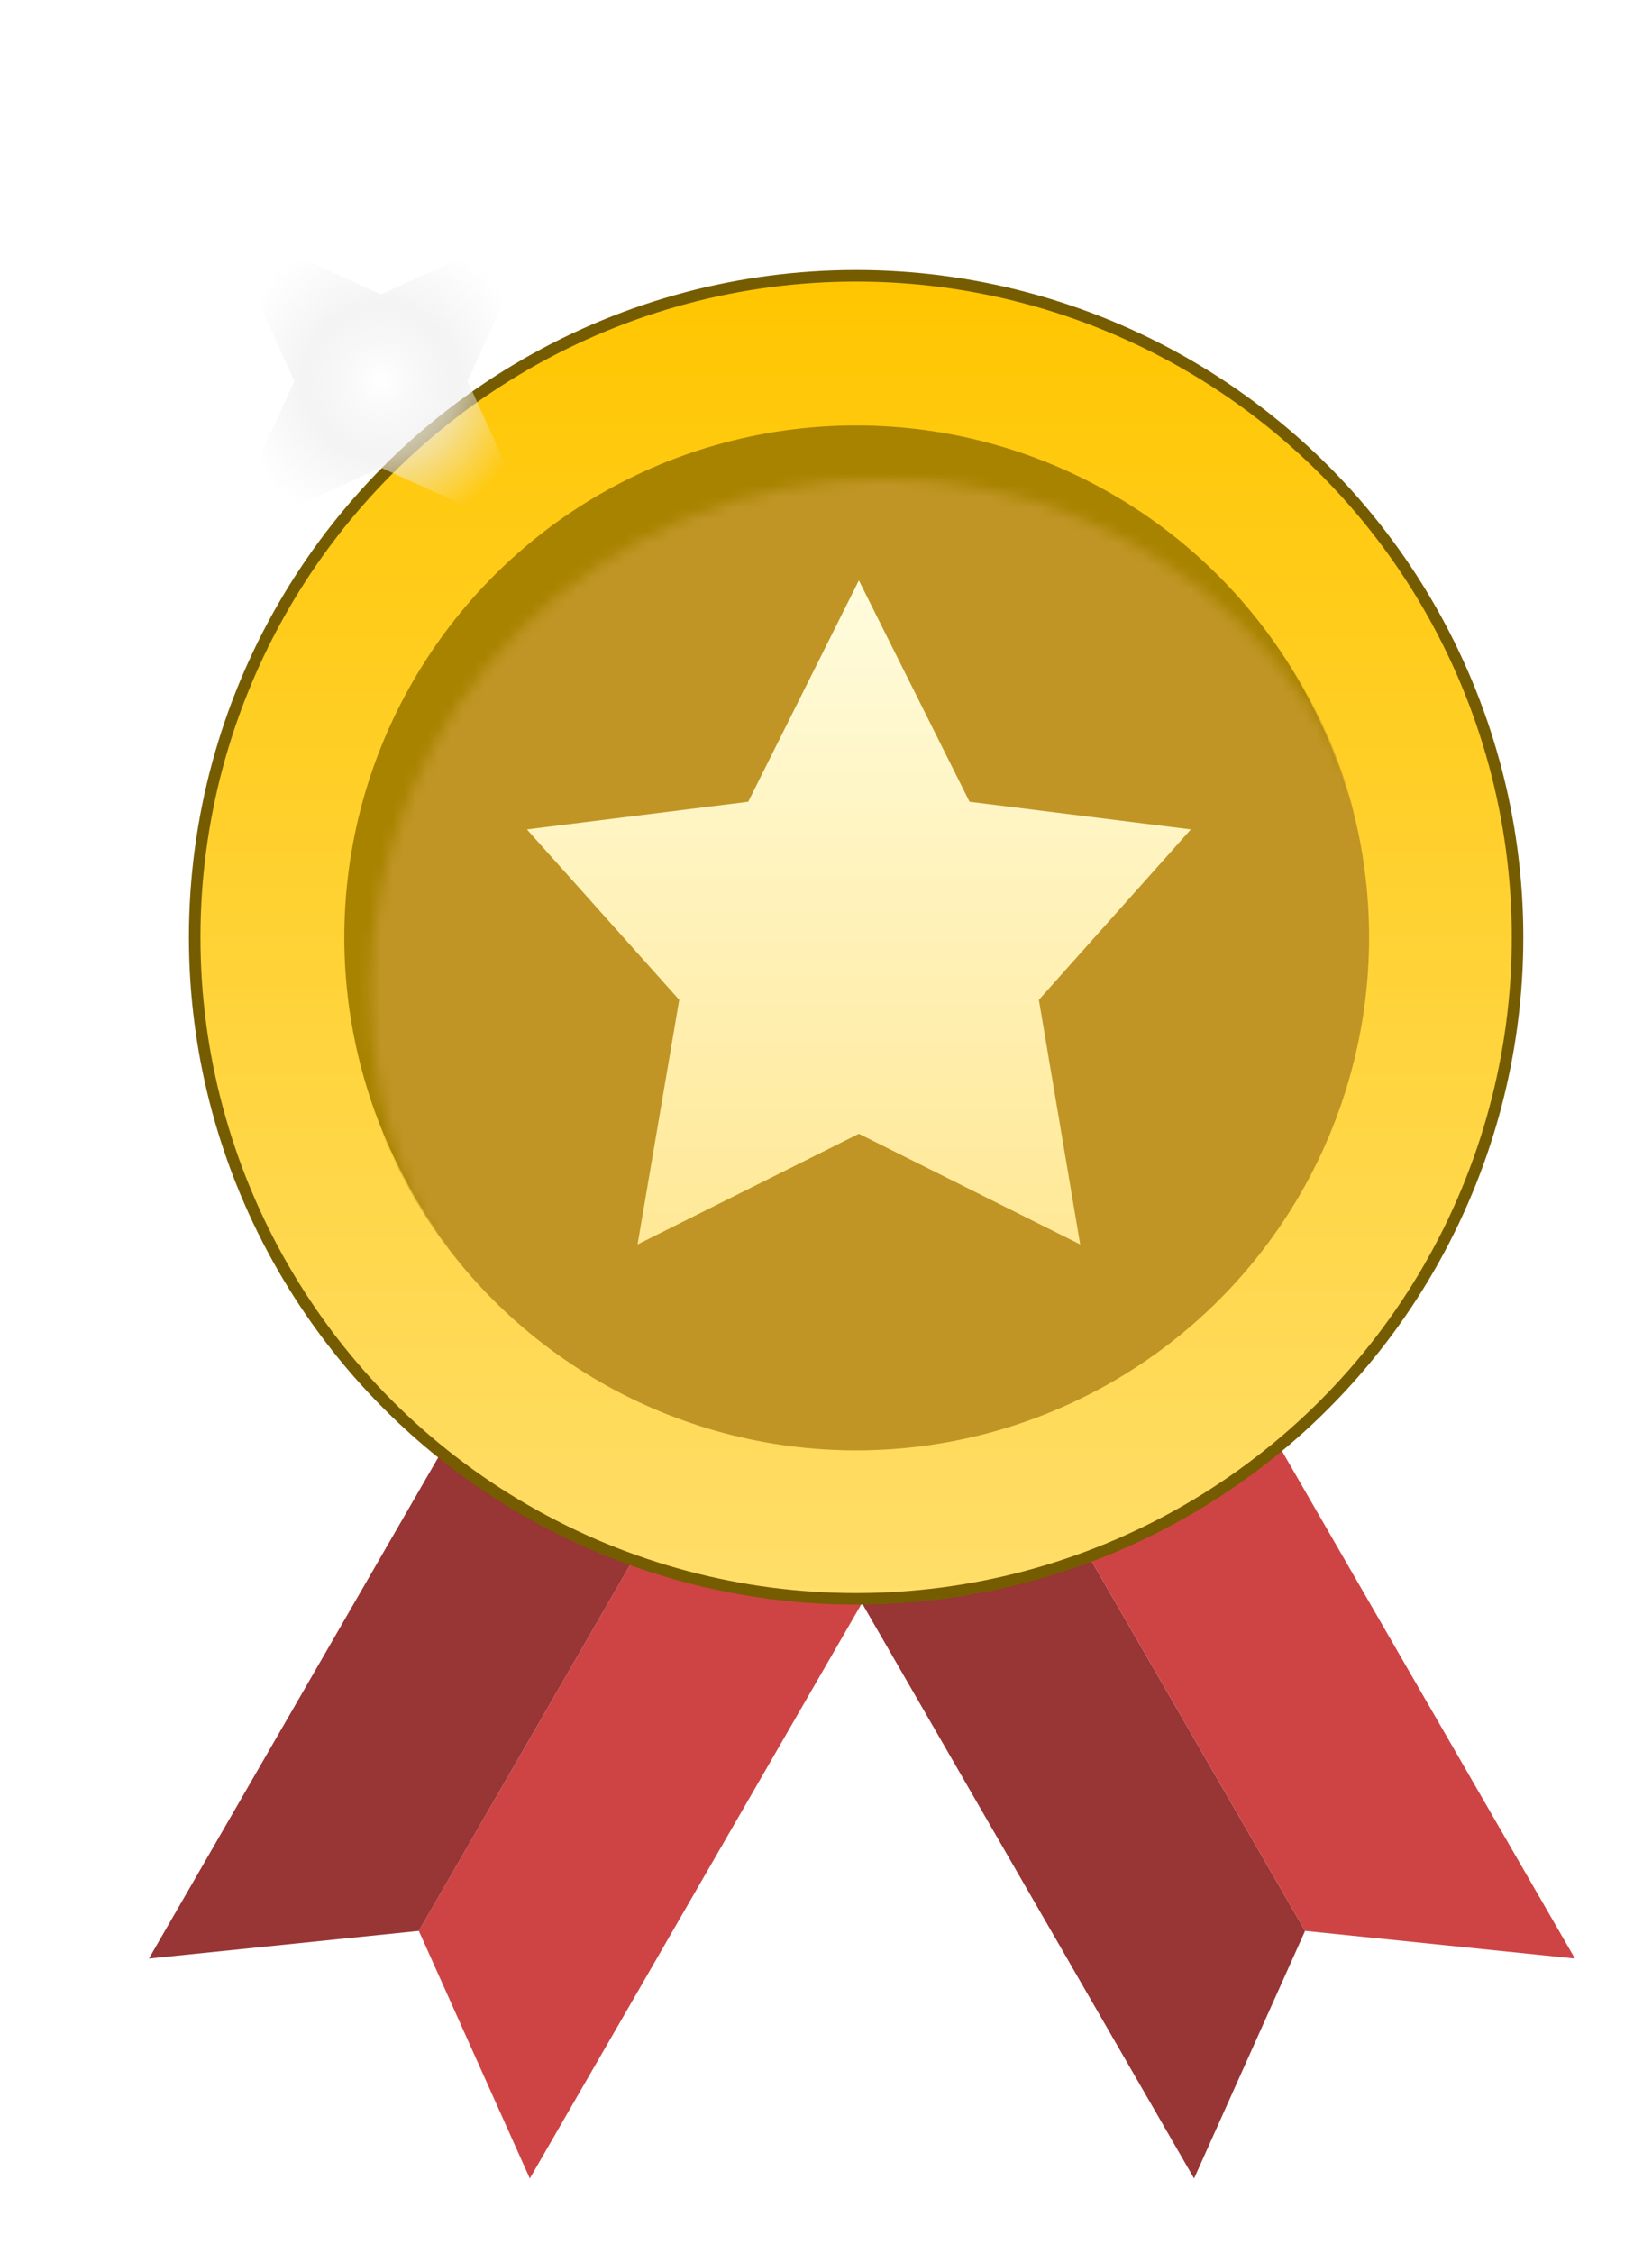 <svg width="143" height="195" viewBox="0 0 143 195" fill="none" xmlns="http://www.w3.org/2000/svg">
<g filter="url(#filter0_d_78_472)">
<path d="M57.368 115.563L73.853 125.08L40.378 183.061L30.77 161.633L57.368 115.563Z" fill="#CE4444"/>
<path d="M57.368 115.563L40.884 106.045L7.408 164.026L30.77 161.633L57.368 115.563Z" fill="#983535"/>
<path d="M80.886 115.563L64.402 125.08L97.877 183.061L107.485 161.633L80.886 115.563Z" fill="#983535"/>
<path d="M80.886 115.563L97.371 106.045L130.846 164.026L107.485 161.633L80.886 115.563Z" fill="#CE4444"/>
<circle cx="68.622" cy="75.641" r="57.254" fill="url(#paint0_linear_78_472)" stroke="#765C00"/>
<circle cx="68.622" cy="75.641" r="44.302" fill="#A88300"/>
<mask id="mask0_78_472" style="mask-type:alpha" maskUnits="userSpaceOnUse" x="26" y="35" width="90" height="90">
<circle cx="70.987" cy="80.371" r="44.405" fill="#C28B37"/>
</mask>
<g mask="url(#mask0_78_472)">
<circle cx="68.622" cy="75.641" r="44.405" fill="#C09525"/>
</g>
<path d="M68.861 44.749L78.44 63.907L97.597 66.302L84.443 81.053L88.019 102.222L68.861 92.643L49.704 102.222L53.312 81.053L40.125 66.302L59.283 63.907L68.861 44.749Z" fill="url(#paint1_linear_78_472)"/>
<path d="M13.745 41.236L19.991 27.491L13.745 13.745L27.491 19.991L41.236 13.745L34.99 27.491L41.236 41.236L27.491 34.99L13.745 41.236Z" fill="url(#paint2_angular_78_472)"/>
</g>
<defs>
<filter id="filter0_d_78_472" x="6.625" y="12.962" width="135.974" height="181.852" filterUnits="userSpaceOnUse" color-interpolation-filters="sRGB">
<feFlood flood-opacity="0" result="BackgroundImageFix"/>
<feColorMatrix in="SourceAlpha" type="matrix" values="0 0 0 0 0 0 0 0 0 0 0 0 0 0 0 0 0 0 127 0" result="hardAlpha"/>
<feOffset dx="5.484" dy="5.484"/>
<feGaussianBlur stdDeviation="3.134"/>
<feComposite in2="hardAlpha" operator="out"/>
<feColorMatrix type="matrix" values="0 0 0 0 0 0 0 0 0 0 0 0 0 0 0 0 0 0 0.3 0"/>
<feBlend mode="normal" in2="BackgroundImageFix" result="effect1_dropShadow_78_472"/>
<feBlend mode="normal" in="SourceGraphic" in2="effect1_dropShadow_78_472" result="shape"/>
</filter>
<linearGradient id="paint0_linear_78_472" x1="68.622" y1="18.887" x2="68.622" y2="132.395" gradientUnits="userSpaceOnUse">
<stop stop-color="#FFC600"/>
<stop offset="1" stop-color="#FFDE69"/>
</linearGradient>
<linearGradient id="paint1_linear_78_472" x1="68.861" y1="44.749" x2="68.861" y2="102.222" gradientUnits="userSpaceOnUse">
<stop stop-color="#FFFCDD"/>
<stop offset="1" stop-color="#FFE896"/>
</linearGradient>
<radialGradient id="paint2_angular_78_472" cx="0" cy="0" r="1" gradientUnits="userSpaceOnUse" gradientTransform="translate(27.491 27.491) rotate(135) scale(19.439)">
<stop stop-color="white"/>
<stop offset="0.344" stop-color="#EEEEEE" stop-opacity="0.656"/>
<stop offset="0.667" stop-color="#EEEEEE" stop-opacity="0"/>
<stop offset="1" stop-color="white" stop-opacity="0"/>
</radialGradient>
</defs>
</svg>
